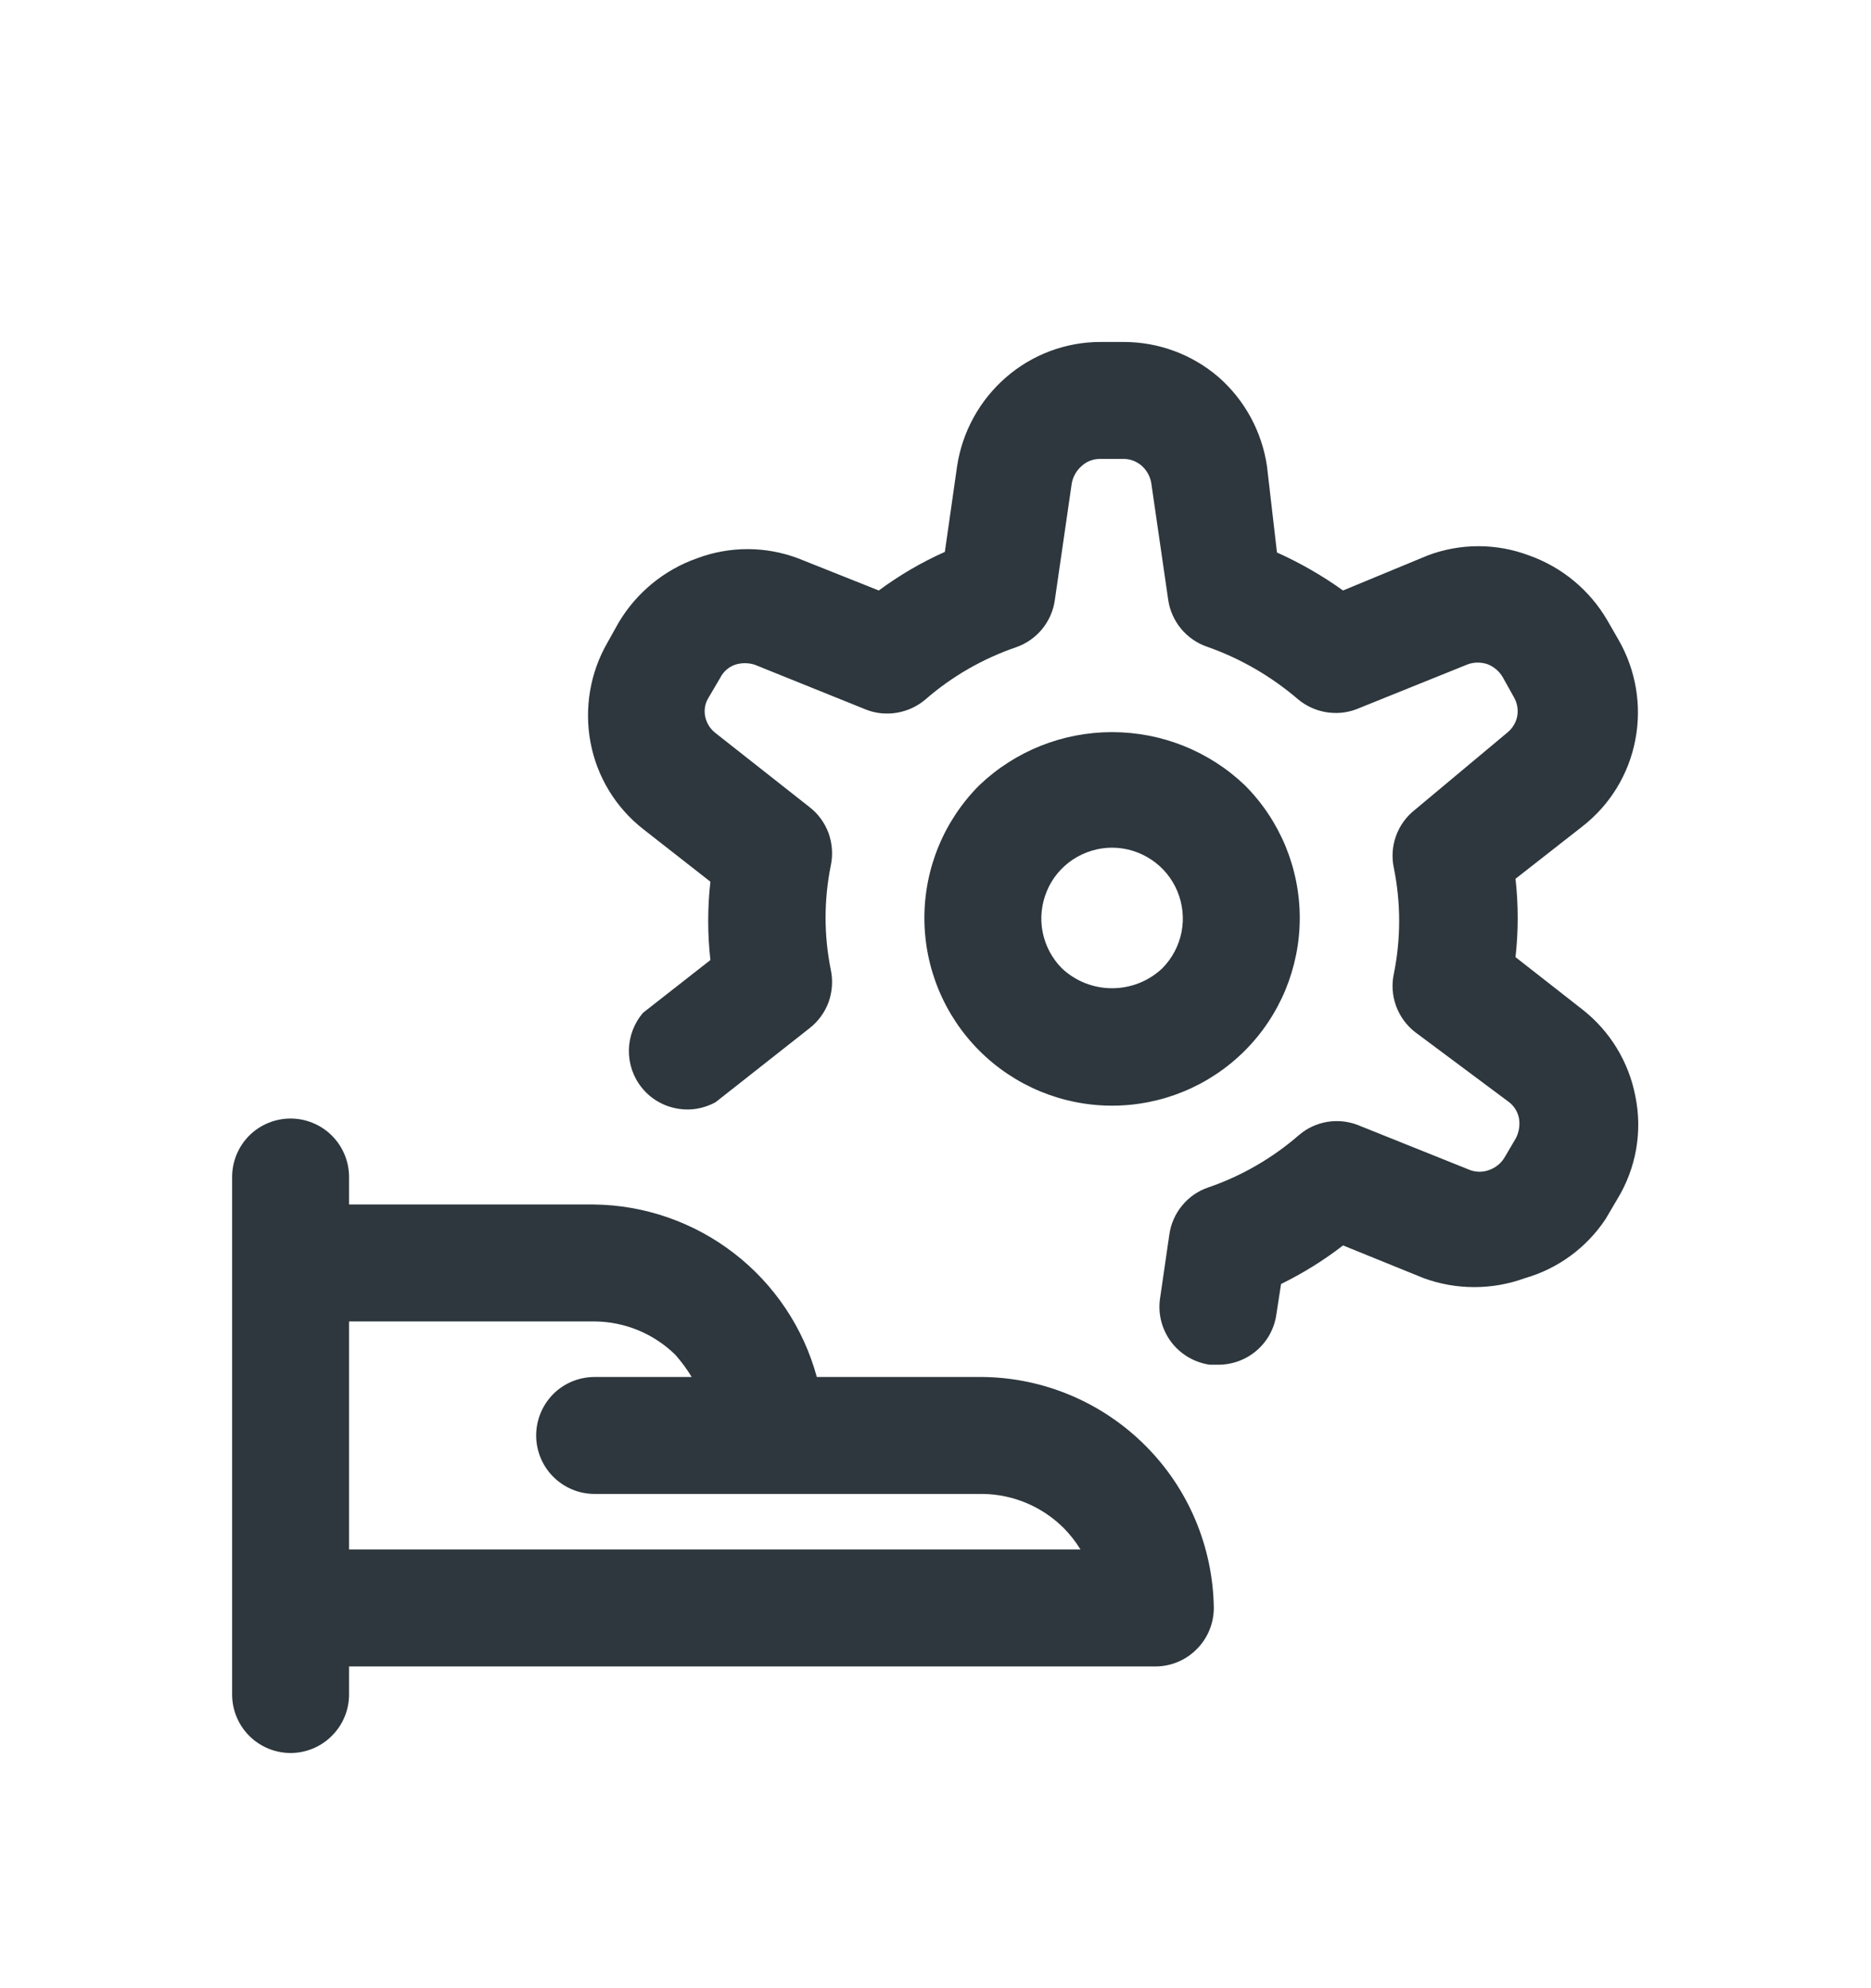<svg width="16" height="17" viewBox="0 0 16 17" fill="none" xmlns="http://www.w3.org/2000/svg">
<path d="M8.405 11.774H6.985C6.871 11.354 6.622 10.982 6.277 10.716C5.933 10.45 5.51 10.303 5.075 10.299H2.985V10.064C2.985 9.931 2.932 9.804 2.838 9.71C2.745 9.617 2.617 9.564 2.485 9.564C2.352 9.564 2.225 9.617 2.131 9.71C2.038 9.804 1.985 9.931 1.985 10.064V14.489C1.985 14.621 2.038 14.749 2.131 14.842C2.225 14.936 2.352 14.989 2.485 14.989C2.617 14.989 2.745 14.936 2.838 14.842C2.932 14.749 2.985 14.621 2.985 14.489V14.249H9.88C10.012 14.249 10.14 14.196 10.233 14.102C10.327 14.009 10.38 13.881 10.38 13.749C10.373 13.227 10.163 12.728 9.794 12.36C9.425 11.991 8.927 11.78 8.405 11.774ZM2.985 13.249V11.299H5.085C5.343 11.301 5.59 11.403 5.775 11.584C5.827 11.643 5.874 11.706 5.915 11.774H5.085C4.952 11.774 4.825 11.826 4.731 11.92C4.638 12.014 4.585 12.141 4.585 12.274C4.585 12.406 4.638 12.534 4.731 12.627C4.825 12.721 4.952 12.774 5.085 12.774H8.405C8.664 12.777 8.911 12.882 9.095 13.064C9.15 13.12 9.199 13.182 9.24 13.249H2.985Z" fill="#2D373D"/>
<path d="M10.645 8.984C10.794 8.835 10.912 8.658 10.993 8.463C11.073 8.268 11.115 8.06 11.115 7.849C11.115 7.638 11.073 7.429 10.993 7.235C10.912 7.04 10.794 6.863 10.645 6.714C10.339 6.422 9.933 6.26 9.51 6.26C9.087 6.26 8.681 6.422 8.375 6.714C8.074 7.015 7.905 7.423 7.905 7.849C7.905 8.275 8.074 8.683 8.375 8.984C8.676 9.285 9.084 9.454 9.51 9.454C9.936 9.454 10.344 9.285 10.645 8.984ZM9.08 8.279C8.996 8.194 8.939 8.086 8.916 7.969C8.893 7.852 8.906 7.73 8.952 7.62C8.997 7.51 9.075 7.416 9.174 7.35C9.274 7.284 9.39 7.248 9.51 7.248C9.629 7.248 9.746 7.284 9.845 7.35C9.945 7.416 10.022 7.51 10.068 7.62C10.114 7.73 10.127 7.852 10.104 7.969C10.081 8.086 10.024 8.194 9.94 8.279C9.824 8.389 9.67 8.45 9.51 8.45C9.35 8.45 9.196 8.389 9.08 8.279Z" fill="#2D373D"/>
<path d="M13.985 9.374C13.929 9.081 13.769 8.818 13.535 8.634L12.96 8.184C12.985 7.961 12.985 7.736 12.96 7.514L13.535 7.064C13.77 6.88 13.93 6.617 13.985 6.324C14.041 6.031 13.989 5.727 13.84 5.469L13.745 5.304C13.594 5.045 13.357 4.849 13.075 4.749C12.796 4.644 12.489 4.644 12.21 4.749L11.485 5.049C11.308 4.922 11.118 4.813 10.92 4.724L10.835 3.989C10.792 3.692 10.645 3.421 10.42 3.224C10.194 3.03 9.907 2.924 9.61 2.924H9.41C9.112 2.924 8.824 3.033 8.6 3.229C8.377 3.424 8.23 3.691 8.185 3.984L8.08 4.719C7.88 4.808 7.691 4.919 7.515 5.049L6.825 4.774C6.546 4.669 6.239 4.669 5.96 4.774C5.679 4.873 5.442 5.068 5.29 5.324L5.195 5.494C5.046 5.752 4.995 6.056 5.05 6.349C5.105 6.642 5.265 6.905 5.5 7.089L6.075 7.539C6.05 7.761 6.05 7.986 6.075 8.209L5.5 8.659C5.423 8.748 5.38 8.861 5.378 8.978C5.376 9.096 5.415 9.21 5.489 9.301C5.563 9.393 5.667 9.455 5.782 9.477C5.898 9.5 6.017 9.481 6.12 9.424L6.92 8.794C6.995 8.736 7.052 8.659 7.085 8.571C7.117 8.482 7.124 8.386 7.105 8.294C7.045 7.999 7.045 7.694 7.105 7.399C7.124 7.307 7.117 7.211 7.085 7.122C7.052 7.034 6.995 6.956 6.92 6.899L6.12 6.269C6.073 6.233 6.041 6.182 6.03 6.124C6.019 6.069 6.03 6.011 6.06 5.964L6.16 5.794C6.186 5.743 6.231 5.703 6.285 5.684C6.34 5.666 6.4 5.666 6.455 5.684L7.41 6.069C7.493 6.101 7.584 6.109 7.671 6.094C7.759 6.079 7.842 6.041 7.91 5.984C8.138 5.785 8.403 5.632 8.69 5.534C8.776 5.504 8.853 5.45 8.911 5.38C8.969 5.309 9.007 5.224 9.02 5.134L9.165 4.134C9.175 4.078 9.203 4.027 9.245 3.989C9.289 3.946 9.348 3.923 9.41 3.924H9.61C9.667 3.924 9.722 3.946 9.765 3.984C9.807 4.022 9.835 4.073 9.845 4.129L9.99 5.129C10.003 5.219 10.041 5.304 10.099 5.375C10.157 5.445 10.233 5.499 10.32 5.529C10.606 5.629 10.87 5.782 11.1 5.979C11.168 6.036 11.25 6.074 11.338 6.089C11.426 6.104 11.517 6.096 11.6 6.064L12.555 5.679C12.608 5.661 12.666 5.661 12.72 5.679C12.774 5.7 12.82 5.738 12.85 5.789L12.945 5.959C12.974 6.008 12.985 6.066 12.975 6.122C12.965 6.178 12.934 6.228 12.89 6.264L12.1 6.924C12.026 6.982 11.97 7.059 11.938 7.148C11.906 7.236 11.9 7.332 11.92 7.424C11.98 7.721 11.98 8.027 11.92 8.324C11.9 8.416 11.906 8.511 11.938 8.6C11.97 8.688 12.026 8.766 12.1 8.824L12.905 9.424C12.949 9.458 12.98 9.508 12.99 9.564C12.999 9.62 12.99 9.678 12.965 9.729L12.865 9.899C12.835 9.948 12.789 9.985 12.735 10.004C12.682 10.024 12.623 10.024 12.57 10.004L11.61 9.619C11.527 9.587 11.436 9.578 11.348 9.593C11.26 9.608 11.178 9.646 11.11 9.704C10.881 9.903 10.617 10.056 10.33 10.154C10.243 10.184 10.167 10.237 10.109 10.308C10.051 10.378 10.013 10.463 10 10.554L9.92 11.104C9.901 11.235 9.936 11.368 10.015 11.474C10.095 11.58 10.214 11.65 10.345 11.669H10.415C10.536 11.67 10.654 11.627 10.746 11.548C10.838 11.469 10.898 11.359 10.915 11.239L10.955 10.979C11.142 10.887 11.32 10.777 11.485 10.649L12.175 10.929C12.454 11.031 12.761 11.031 13.04 10.929C13.323 10.848 13.567 10.669 13.73 10.424L13.83 10.254C13.991 9.991 14.047 9.676 13.985 9.374Z" fill="#2D373D"/>
</svg>
